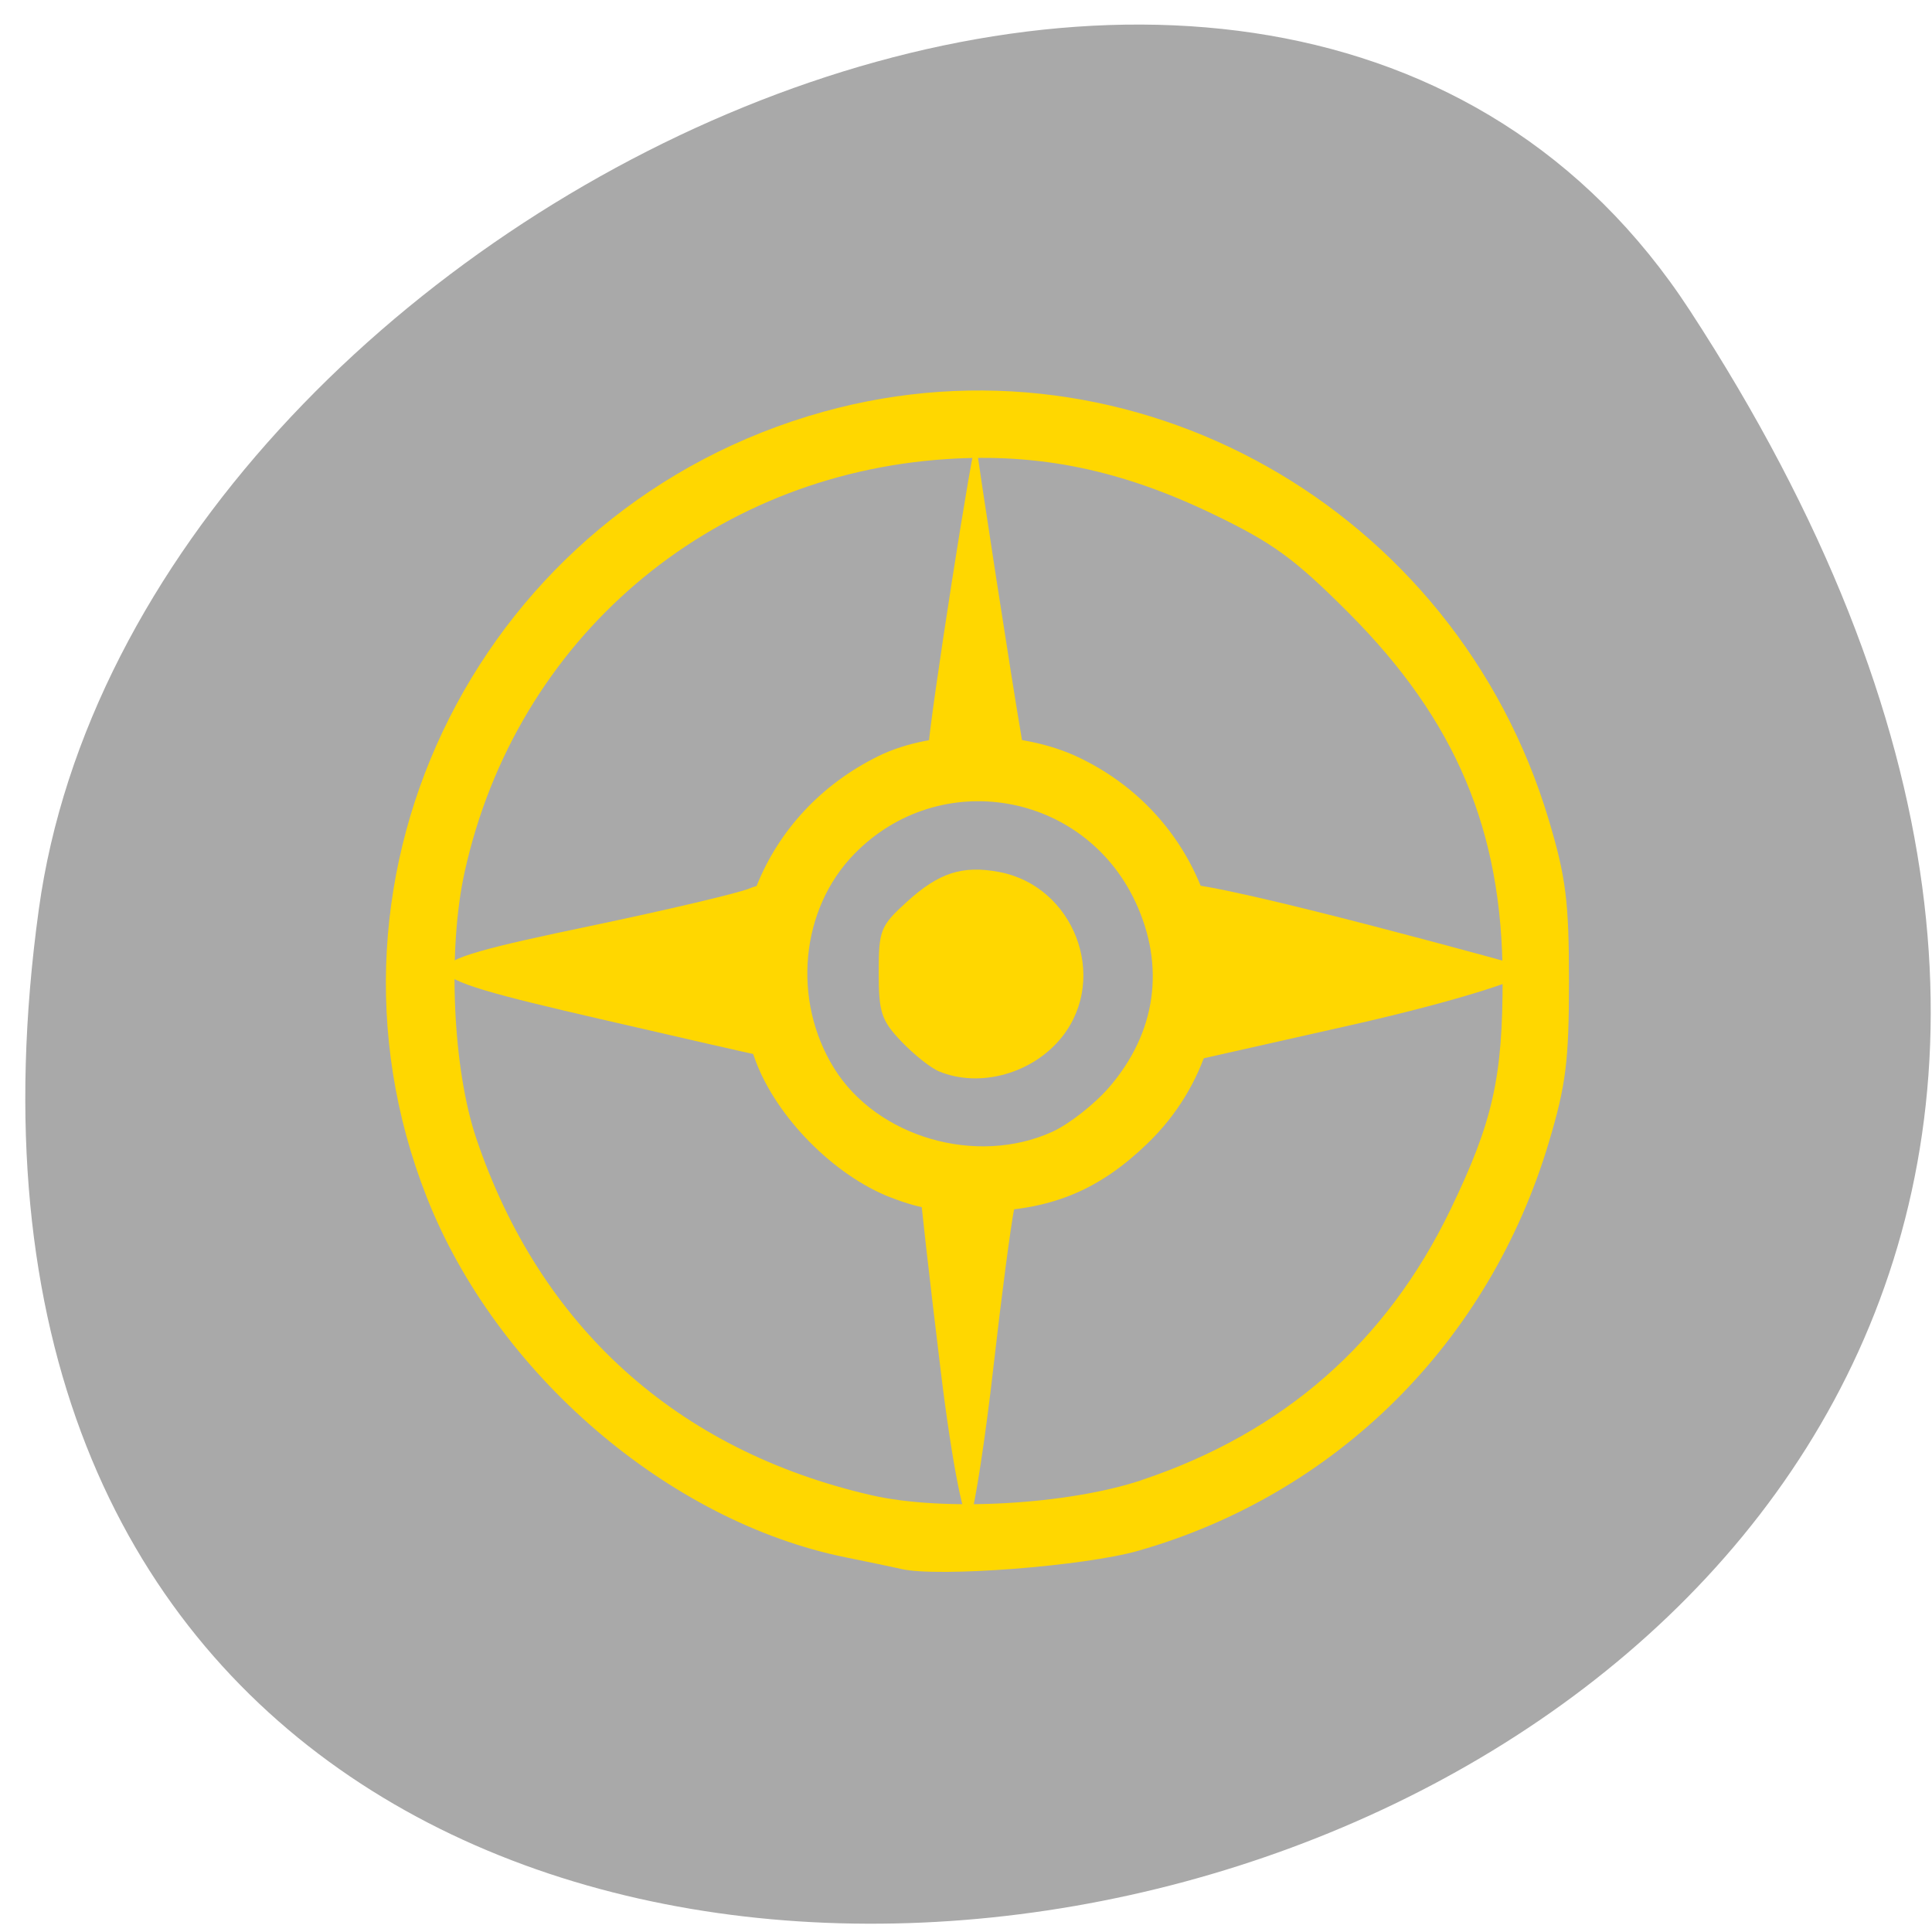 <svg xmlns="http://www.w3.org/2000/svg" viewBox="0 0 256 256"><defs><clipPath><path d="m 74 56.824 h 129 v 139.69 h -129"/></clipPath><clipPath><path d="m 27.707 56.824 h 82.29 v 139.69 h -82.29"/></clipPath><clipPath><path d="m 171 132 h 54.625 v 24 h -54.625"/></clipPath><clipPath><path d="m 148 97 h 77.63 v 24 h -77.62"/></clipPath><clipPath><path transform="matrix(15.333 0 0 11.5 415 -125.5)" d="m -24 13 c 0 1.105 -0.672 2 -1.5 2 -0.828 0 -1.5 -0.895 -1.5 -2 0 -1.105 0.672 -2 1.5 -2 0.828 0 1.5 0.895 1.5 2 z"/></clipPath></defs><g transform="matrix(0.987 0 0 0.983 3.352 3.256)"><path transform="translate(10.155 -796.36)" d="M 213.3,834.88 C 359.72,1060.25 -40.2,1147.47 -8.34,915.62 4.651,821.06 157.29,748.67 213.3,834.88 z" style="fill:#a9a9a9;color:#000"/><g style="fill:#ffd700"><path d="m 117.6 208.18 c -1.111 -0.255 -4.443 -0.955 -7.404 -1.554 -23.837 -4.829 -46.995 -24.807 -56.31 -48.58 -17.195 -43.877 7.594 -93.13 53.28 -105.86 41.502 -11.568 84.85 12.937 97.37 55.05 2.301 7.741 2.703 10.967 2.703 21.718 0 10.751 -0.401 13.977 -2.703 21.718 -8.02 26.982 -28.495 47.43 -55.14 55.06 -7.248 2.078 -26.841 3.589 -31.792 2.452 z m 32.32 -12 c 19.01 -6.408 32.794 -18.537 41.4 -36.423 5.698 -11.849 7.04 -17.826 7.01 -31.31 -0.037 -19.788 -6.3 -34.689 -20.647 -49.12 -7.299 -7.343 -10.169 -9.444 -18.211 -13.33 -12.376 -5.979 -23.311 -8.248 -35.786 -7.427 -31.992 2.107 -57.803 24.302 -64.7 55.64 -2.308 10.482 -1.61 26.522 1.565 35.952 8.539 25.36 26.93 42.04 53.01 48.07 9.682 2.241 26.445 1.297 36.37 -2.047 z"/><path d="m 116.12 158.08 c -7.569 -2.975 -15.216 -10.745 -18.06 -18.351 -6.02 -16.09 0.963 -33.496 16.512 -41.14 7.342 -3.608 18.987 -3.54 26.769 0.157 20.499 9.738 25.301 36.566 9.32 52.07 -6.355 6.168 -12.603 8.835 -21.442 9.154 -5.84 0.211 -8.842 -0.224 -13.1 -1.897 z m 21.74 -8.823 c 2.253 -1.024 5.703 -3.737 7.666 -6.03 6.301 -7.361 7.554 -16.279 3.509 -24.965 -6.944 -14.913 -26.292 -18.232 -37.732 -6.473 -7.243 7.445 -8.398 19.714 -2.72 28.897 5.752 9.304 19.08 13.205 29.28 8.572 z"/><path d="m 122.91 181.59 c -1.531 -12.643 -2.784 -23.752 -2.784 -24.686 0 -0.934 3.043 -1.698 6.763 -1.698 5.665 0 6.622 0.697 5.892 4.292 -0.479 2.361 -1.743 12.02 -2.808 21.461 -1.065 9.443 -2.464 18.62 -3.108 20.394 -0.644 1.774 -2.424 -7.12 -3.955 -19.763 z"/><path d="m 122.65 141.1 c -1.111 -0.463 -3.384 -2.282 -5.05 -4.04 -2.676 -2.827 -3.03 -3.912 -3.03 -9.274 0 -5.712 0.222 -6.275 3.739 -9.498 4.313 -3.952 7.476 -4.989 12.401 -4.066 10.07 1.889 14.783 14.216 8.494 22.21 -3.898 4.956 -11.03 6.968 -16.552 4.669 z"/><path d="m 121.2 97.87 c 0.143 -3.924 6.264 -43.3 6.442 -41.44 0.203 2.122 4.96 33.07 6.03 39.2 0.794 4.568 0.266 5.02 -5.848 5.02 -4.316 0 -6.685 -0.998 -6.62 -2.79 z"/><path d="m 152.45 128.24 c 0 -9.866 0.552 -12.408 2.699 -12.441 5.834 -0.089 47.04 11.448 47.04 11.448 0.635 1.037 -10.297 4.474 -24.292 7.639 l -25.447 5.754 z"/><path d="m 77.05 134.02 c -27.37 -6.353 -27.435 -7 -1.237 -12.503 10.279 -2.159 19.91 -4.437 21.402 -5.064 2.53 -1.062 2.713 -0.333 2.713 10.803 0 8.119 -0.483 11.851 -1.507 11.658 -0.829 -0.156 -10.446 -2.359 -21.371 -4.894 z"/></g></g></svg>